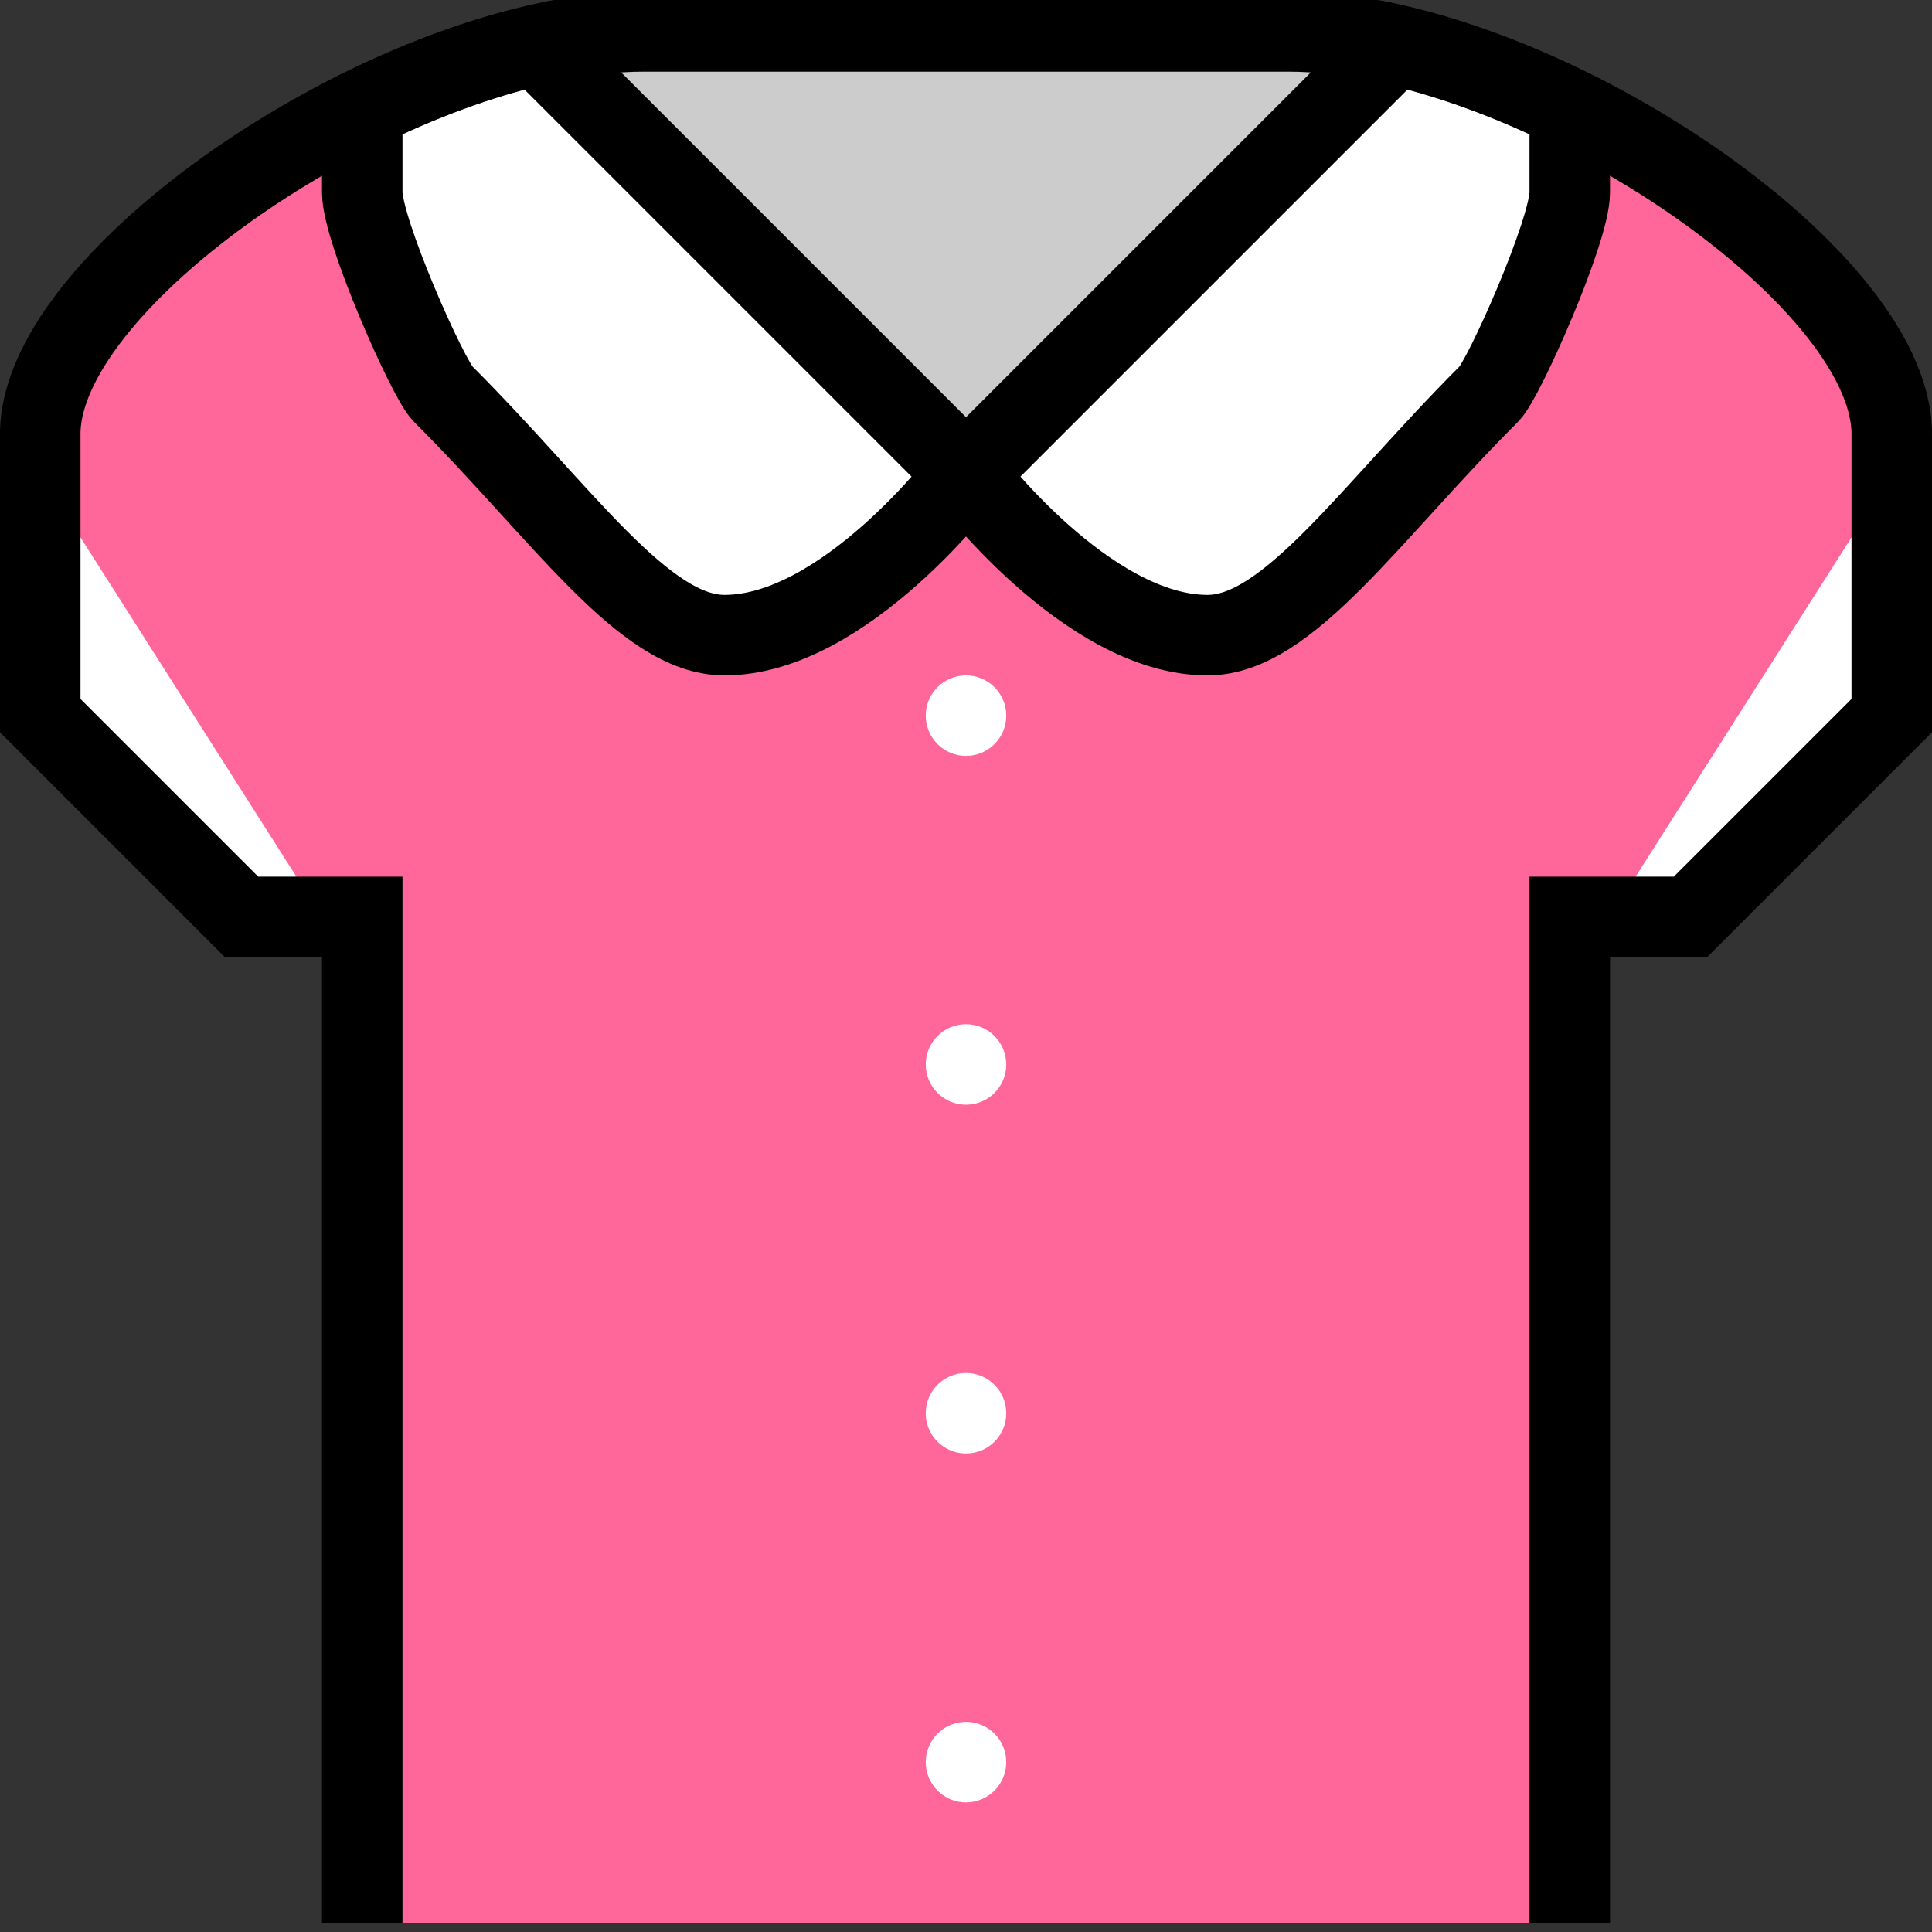 <svg xmlns="http://www.w3.org/2000/svg" width="24" height="24">
	<rect width="100%" height="100%" fill="#333333" stroke="none"/>
	<g transform="translate(-264,-386)" id="KDDI_D_301">
		<g>
			<path style="stroke:none; fill:none" d="M 288 409.89L 264 409.89L 264 385.89L 288 385.89L 288 409.89z"/>
		</g>
		<g>
			<path style="stroke:none; fill:#f69" d="M 283.5 409.89L 283.5 397.39L 285 397.39L 287.5 394.89C 287.5 394.89 287.5 393.89 287.5 391.39C 287.5 389.39 283 386.39 280 386.39C 277 386.39 275 386.39 272 386.39C 269 386.39 264.5 389.39 264.5 391.39C 264.5 393.39 264.5 394.89 264.5 394.89L 267 397.39L 268.5 397.39L 268.5 409.89"/>
			<path style="stroke:none; fill:#fff" d="M 268 397.39L 264.5 391.89L 264.5 394.89L 267 397.39L 268 397.39z"/>
			<path style="stroke:none; fill:#fff" d="M 284 397.39L 287.5 391.89L 287.5 394.89L 285 397.39L 284 397.39z"/>
			<path style="stroke:none; fill:#ccc" d="M 280 386.39C 277 386.39 275 386.39 272 386.39C 271.581 386.39 271.131 386.453 270.67 386.56L 276 391.89L 281.335 386.555C 280.872 386.453 280.421 386.39 280 386.39z"/>
			<path style="stroke:#000; stroke-width:1; fill:#fff" d="M 273 393.89C 274.5 393.89 276 391.89 276 391.89L 270.67 386.56C 269.957 386.724 269.215 387.001 268.5 387.353C 268.5 387.703 268.5 388.053 268.5 388.39C 268.5 388.867 269.316 390.706 269.5 390.89C 271 392.39 272 393.89 273 393.89z"/>
			<path style="stroke:#000; stroke-width:1; fill:#fff" d="M 279 393.89C 277.5 393.89 276 391.89 276 391.89L 281.33 386.56C 282.043 386.724 282.785 387.001 283.5 387.353C 283.5 387.703 283.5 388.053 283.5 388.39C 283.5 388.867 282.684 390.706 282.5 390.89C 281 392.39 280 393.89 279 393.89z"/>
			<path style="stroke:none; fill:#fff" d="M 276.5 394.89C 276.5 395.166 276.276 395.39 276 395.39C 275.724 395.39 275.5 395.166 275.5 394.89C 275.5 394.613 275.724 394.39 276 394.39C 276.276 394.39 276.5 394.613 276.5 394.89z"/>
			<path style="stroke:none; fill:#fff" d="M 276.5 399.223C 276.5 399.5 276.276 399.723 276 399.723C 275.724 399.723 275.5 399.5 275.5 399.223C 275.5 398.947 275.724 398.723 276 398.723C 276.276 398.723 276.5 398.947 276.5 399.223z"/>
			<path style="stroke:none; fill:#fff" d="M 276.5 403.556C 276.5 403.833 276.276 404.056 276 404.056C 275.724 404.056 275.5 403.833 275.5 403.556C 275.5 403.28 275.724 403.056 276 403.056C 276.276 403.056 276.5 403.28 276.5 403.556z"/>
			<path style="stroke:none; fill:#fff" d="M 276.5 407.89C 276.5 408.166 276.276 408.39 276 408.39C 275.724 408.39 275.5 408.166 275.5 407.89C 275.5 407.613 275.724 407.39 276 407.39C 276.276 407.39 276.5 407.613 276.5 407.89z"/>
			<path style="stroke:#000; stroke-width:1; fill:none" d="M 283.5 409.89L 283.5 397.39L 285 397.39L 287.5 394.89C 287.5 394.89 287.5 393.89 287.5 391.39C 287.5 389.39 283 386.39 280 386.39C 277 386.39 275 386.39 272 386.39C 269 386.39 264.5 389.39 264.5 391.39C 264.5 393.39 264.5 394.89 264.5 394.89L 267 397.39L 268.5 397.39L 268.5 409.89"/>
		</g>
	</g>
</svg>
